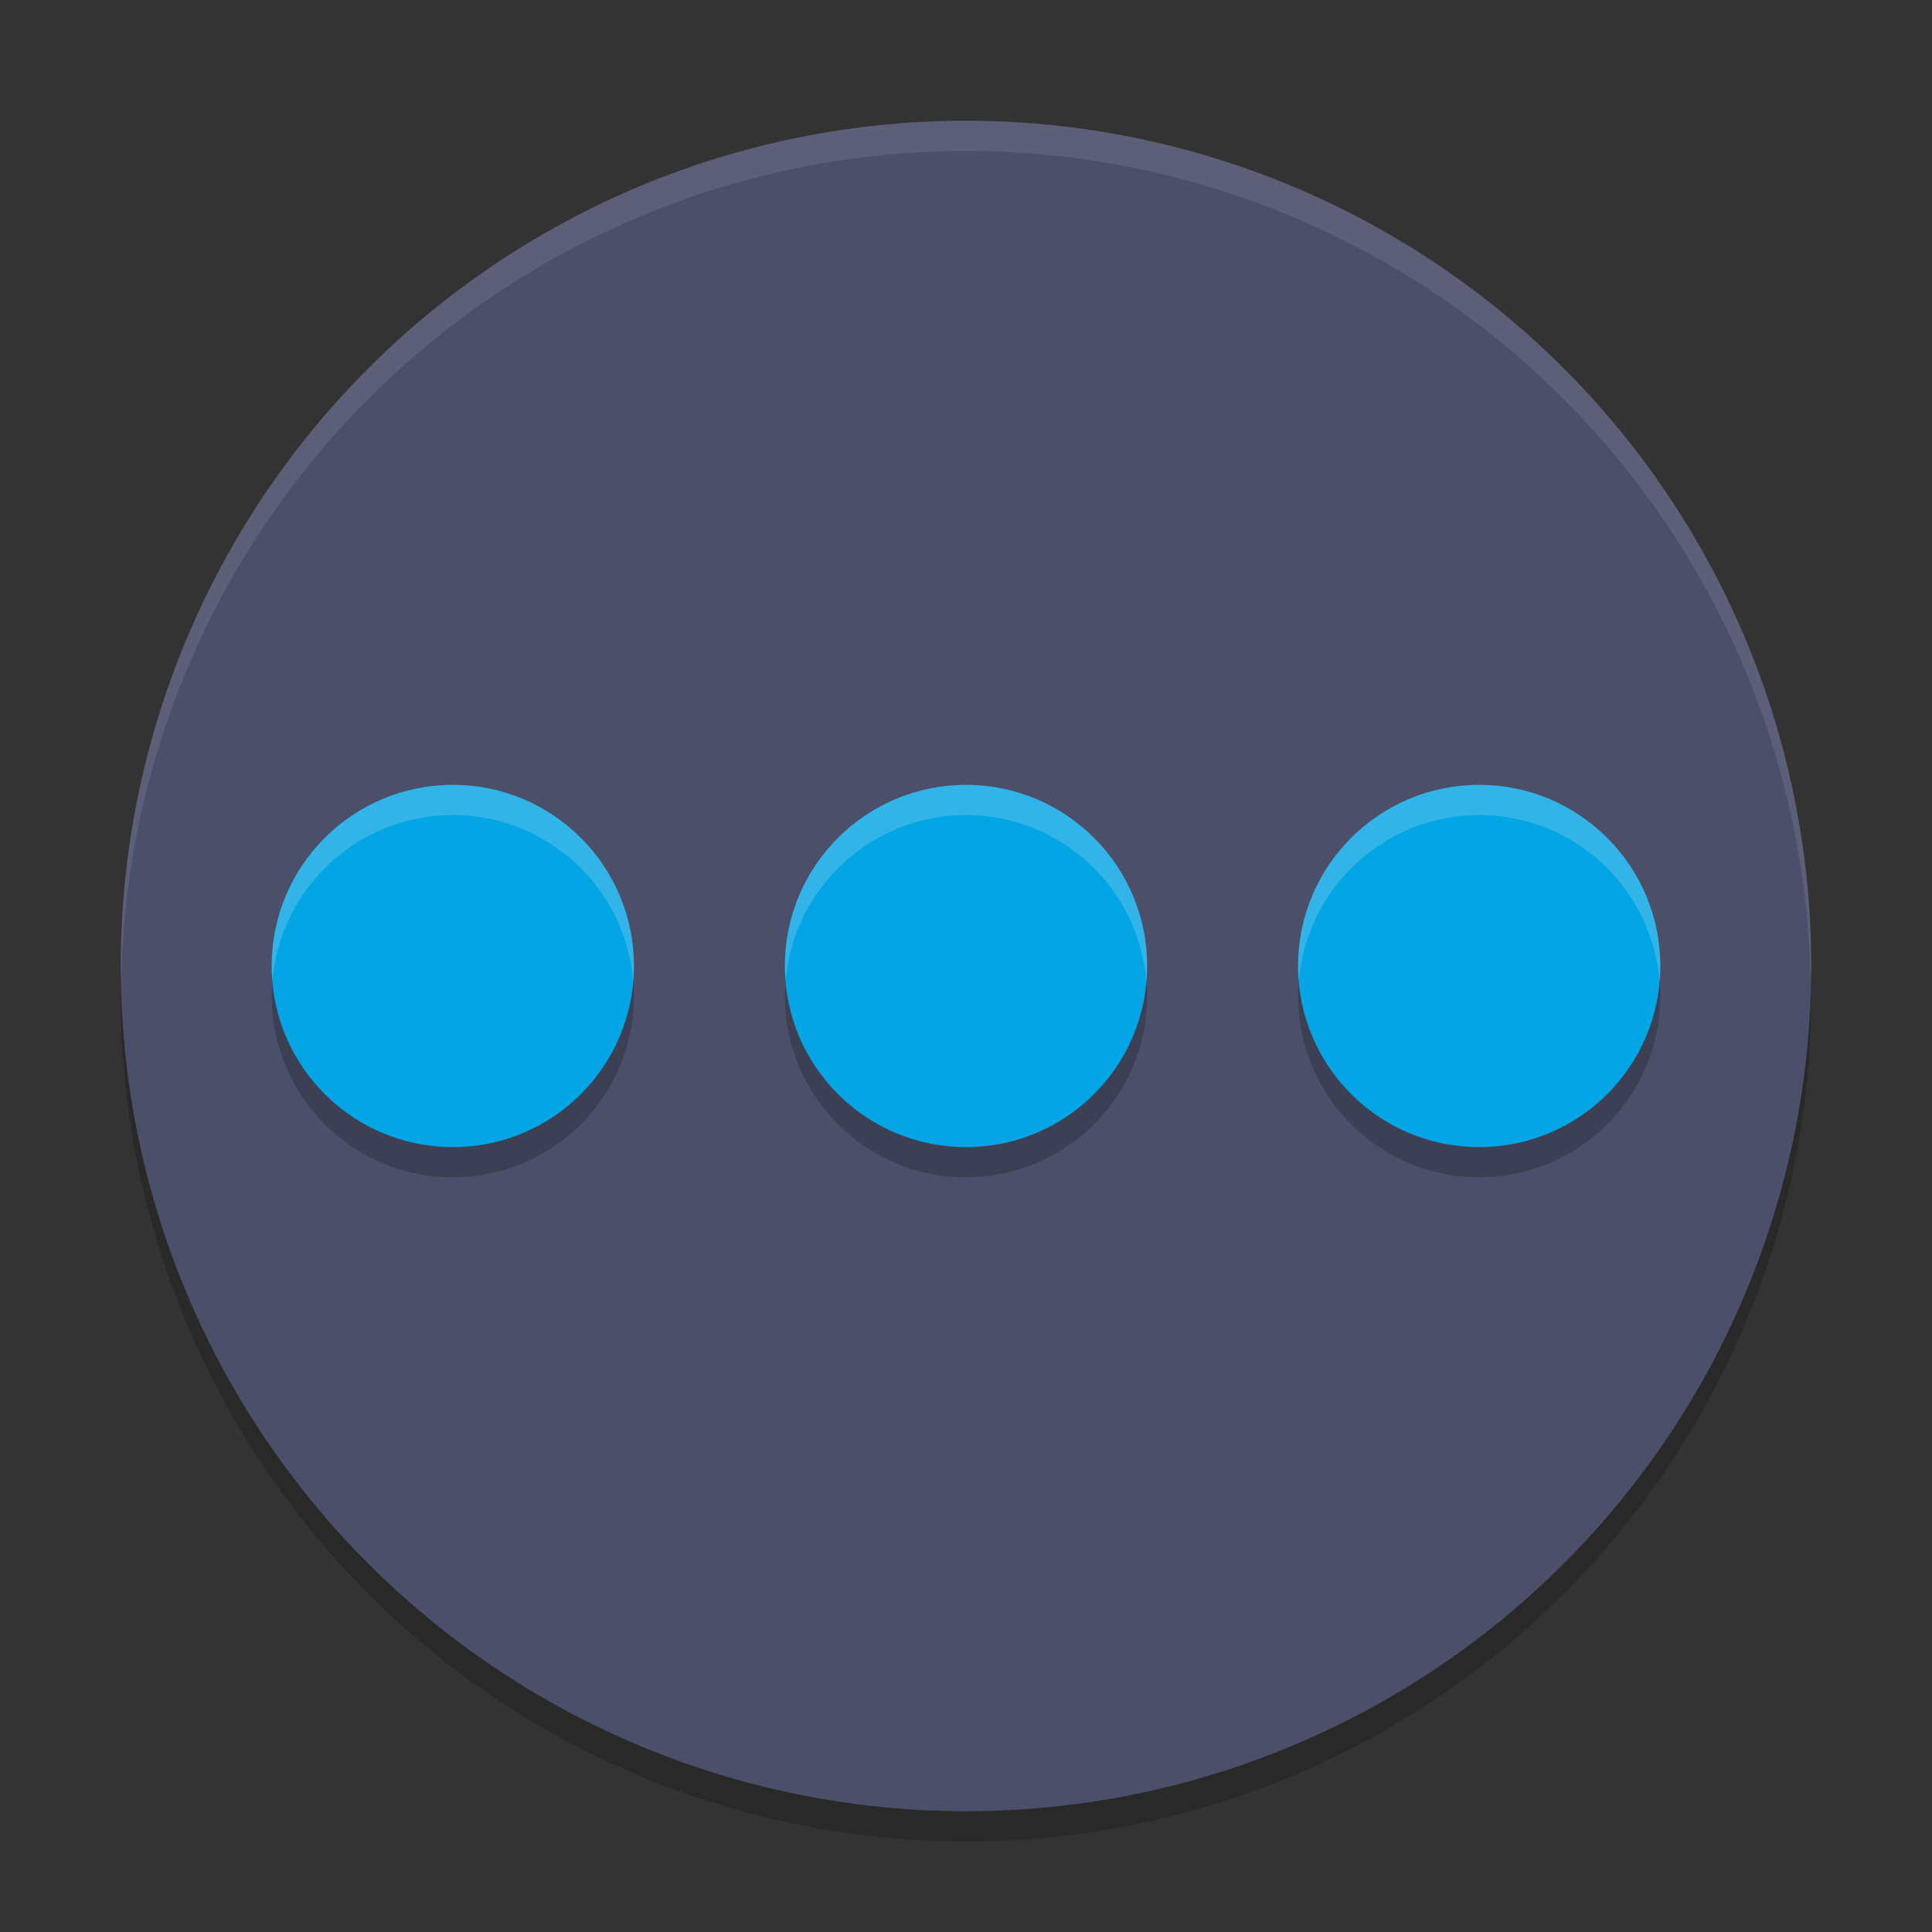 <svg xmlns="http://www.w3.org/2000/svg" width="64" height="64" version="1.1">
 <rect width="100%" height="100%" fill="#333333" stroke="none"/>
 <circle style="opacity:0.2" cx="32" cy="33" r="28"/>
 <circle style="fill:#4c4f69" cx="32" cy="32" r="28"/>
 <path style="opacity:0.2" d="m 15,27 c -3.314,0 -6,2.686 -6,6 0,3.314 2.686,6 6,6 3.314,0 6,-2.686 6,-6 0,-3.314 -2.686,-6 -6,-6 z m 17,0 c -3.314,0 -6,2.686 -6,6 0,3.314 2.686,6 6,6 3.314,0 6,-2.686 6,-6 0,-3.314 -2.686,-6 -6,-6 z m 17,0 c -3.314,0 -6,2.686 -6,6 0,3.314 2.686,6 6,6 3.314,0 6,-2.686 6,-6 0,-3.314 -2.686,-6 -6,-6 z"/>
 <circle style="fill:#04a5e5" cx="32" cy="32" r="6"/>
 <circle style="fill:#04a5e5" cx="49" cy="32" r="6"/>
 <circle style="fill:#04a5e5" cx="15" cy="32" r="6"/>
 <path style="opacity:0.1;fill:#eff1f5" d="M 32 4 A 28 28 0 0 0 4 32 A 28 28 0 0 0 4.018 32.492 A 28 28 0 0 1 32 5 A 28 28 0 0 1 59.975 32.492 A 28 28 0 0 0 60 32 A 28 28 0 0 0 32 4 z"/>
 <path style="opacity:0.2;fill:#eff1f5" d="m 15,26 c -3.314,0 -6,2.686 -6,6 0.003,0.162 0.012,0.323 0.027,0.484 C 9.295,29.384 11.888,27.003 15,27 c 3.124,0.002 5.723,2.4 5.977,5.514 C 20.992,32.343 21,32.171 21,32 21,28.686 18.314,26 15,26 Z m 17,0 c -3.314,0 -6,2.686 -6,6 0.003,0.162 0.012,0.323 0.027,0.484 C 26.295,29.384 28.888,27.003 32,27 c 3.124,0.002 5.723,2.4 5.977,5.514 C 37.992,32.343 38,32.171 38,32 38,28.686 35.314,26 32,26 Z m 17,0 c -3.314,0 -6,2.686 -6,6 0.003,0.162 0.012,0.323 0.027,0.484 C 43.295,29.384 45.888,27.003 49,27 c 3.124,0.002 5.723,2.4 5.977,5.514 C 54.992,32.343 55,32.171 55,32 55,28.686 52.314,26 49,26 Z"/>
</svg>
